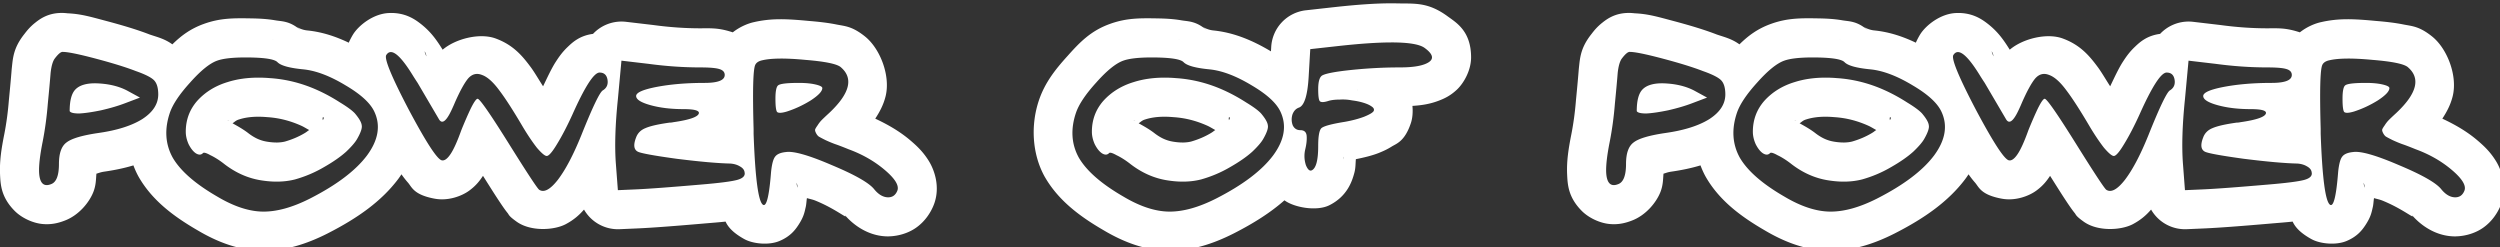 <?xml version="1.0" encoding="UTF-8" standalone="no"?>
<!-- Created with Inkscape (http://www.inkscape.org/) -->

<svg
   xmlns:dc="http://purl.org/dc/elements/1.1/"
   xmlns:cc="http://creativecommons.org/ns#"
   xmlns:rdf="http://www.w3.org/1999/02/22-rdf-syntax-ns#"
   xmlns:svg="http://www.w3.org/2000/svg"
   xmlns="http://www.w3.org/2000/svg"
   xmlns:sodipodi="http://sodipodi.sourceforge.net/DTD/sodipodi-0.dtd"
   xmlns:inkscape="http://www.inkscape.org/namespaces/inkscape"
   width="320.24mm"
   height="31.638mm"
   viewBox="0 0 320.24 31.638"
   version="1.1"
   id="svg8"
   inkscape:version="0.92.5 (2060ec1f9f, 2020-04-08)"
   sodipodi:docname="powerofpowerbrand.svg">
  <rect x="0" y="0" width="320.24" height="31.638" fill="#333333" stroke="none"/>
  <defs
     id="defs2" />
  <sodipodi:namedview
     id="base"
     pagecolor="#ffffff"
     bordercolor="#666666"
     borderopacity="1.0"
     inkscape:pageopacity="0.0"
     inkscape:pageshadow="2"
     inkscape:zoom="0.35"
     inkscape:cx="-81.096367"
     inkscape:cy="578.89974"
     inkscape:document-units="mm"
     inkscape:current-layer="layer1"
     showgrid="false"
     inkscape:pagecheckerboard="true"
     inkscape:window-width="1920"
     inkscape:window-height="1017"
     inkscape:window-x="-8"
     inkscape:window-y="-8"
     inkscape:window-maximized="1" />
  <g
     inkscape:label="Layer 1"
     inkscape:groupmode="layer"
     id="layer1"
     transform="translate(5.002,-270.362)">
    <path
       style="color:#000000;font-style:normal;font-variant:normal;font-weight:normal;font-stretch:normal;font-size:50.8px;line-height:1.25;font-family:supercerealoso;-inkscape-font-specification:supercerealoso;font-variant-ligatures:normal;font-variant-position:normal;font-variant-caps:normal;font-variant-numeric:normal;font-variant-alternates:normal;font-feature-settings:normal;text-indent:0;text-align:start;text-decoration:none;text-decoration-line:none;text-decoration-style:solid;text-decoration-color:#000000;letter-spacing:0px;word-spacing:0px;text-transform:none;writing-mode:lr-tb;direction:ltr;text-orientation:mixed;dominant-baseline:auto;baseline-shift:baseline;text-anchor:start;white-space:normal;shape-padding:0;clip-rule:nonzero;display:inline;overflow:visible;visibility:visible;opacity:1;isolation:auto;mix-blend-mode:normal;color-interpolation:sRGB;color-interpolation-filters:linearRGB;solid-color:#000000;solid-opacity:1;vector-effect:none;fill:#ffffff;fill-opacity:1;fill-rule:nonzero;stroke:none;stroke-width:37.795;stroke-linecap:butt;stroke-linejoin:round;stroke-miterlimit:4;stroke-dasharray:none;stroke-dashoffset:0;stroke-opacity:1;color-rendering:auto;image-rendering:auto;shape-rendering:auto;text-rendering:auto;enable-background:accumulate"
       d="m 653.379,1021.842 c -7.633,0.014 -16.525,0.659 -27.145,1.826 a 18.9,18.9 0 0 0 -0.021,0 l -13.826,1.537 a 18.9,18.9 0 0 0 -16.779,17.686 l -0.125,2.17 c -8.889,-5.316 -17.861,-9.047 -27.535,-10.076 a 18.9,18.9 0 0 0 -0.221,-0.022 c -4.738,-0.447 -7.038,-3.615 -3.113,0.031 -5.315,-4.681 -9.066,-4.352 -12.367,-4.926 -3.823,-0.665 -7.54,-0.871 -11.891,-0.945 h -0.008 c -8.433,-0.145 -14.851,-0.149 -22.627,2.645 -9.303,3.327 -14.653,8.876 -20.729,15.707 -6.042,6.654 -10.798,12.885 -13.619,21.092 a 18.9,18.9 0 0 0 -0.029,0.08 c -4.012,11.844 -3.418,25.745 2.68,36.852 a 18.9,18.9 0 0 0 0.221,0.383 c 6.299,10.861 16.08,18.545 28.281,25.615 9.834,5.851 20.143,9.704 31.092,9.914 a 18.9,18.9 0 0 0 0.008,0 c 10.973,0.207 21.513,-3.083 31.949,-8.379 a 18.9,18.9 0 0 0 0.037,-0.021 c 9.417,-4.803 17.586,-9.947 24.389,-15.947 4.813,3.543 15.675,5.397 21.695,2.387 8.489,-4.245 10.935,-11.254 12.129,-15.805 0.603,-2.297 0.505,-4.356 0.701,-6.467 3.72,-0.755 7.354,-1.585 10.785,-2.893 a 18.9,18.9 0 0 0 0.428,-0.17 c 1.996,-0.817 3.838,-1.619 6.127,-3.049 2.289,-1.43 6.289,-2.446 9.256,-11.346 0.799,-2.398 1.02,-5.364 0.746,-8.299 4.136,-0.261 8.208,-0.799 12.609,-2.473 2.609,-0.988 5.526,-2.25 8.844,-5.344 3.323,-3.098 6.9,-9.294 6.9,-15.635 0,-12.636 -7.043,-16.716 -11.256,-19.783 -9.627,-7.079 -16.067,-6.12 -24.391,-6.312 -1.04,-0.024 -2.105,-0.035 -3.195,-0.033 z m -642.578,4.648 c -6.526,0.032 -10.455,2.958 -12.697,4.752 -2.527,2.022 -3.889,3.735 -5.227,5.479 -5.376,6.785 -5.521,11.698 -6.076,16.697 a 18.9,18.9 0 0 0 -0.059,0.642 c -0.236,3.069 -0.673,7.926 -1.307,14.387 a 18.9,18.9 0 0 0 -0.029,0.332 c -0.459,5.736 -1.201,11.175 -2.207,16.314 -1.423,7.125 -2.296,12.918 -2.066,19.111 a 18.9,18.9 0 0 0 0.006,0.223 c 0.235,4.808 0.396,11.068 7.146,17.818 3.375,3.375 8.746,5.838 13.369,6.268 4.462,0.415 7.901,-0.552 10.65,-1.602 6.931,-2.572 11.988,-8.873 13.945,-13.863 1.297,-3.306 1.238,-6.016 1.477,-8.851 1.257,-0.371 2.031,-0.733 3.764,-0.988 l 0.045,-0.01 c 4.949,-0.709 9.632,-1.68 14.078,-3.025 0.681,1.826 1.475,3.611 2.414,5.322 a 18.9,18.9 0 0 0 0.213,0.383 c 6.297,10.856 16.072,18.54 28.266,25.607 9.84,5.858 20.159,9.711 31.115,9.922 a 18.9,18.9 0 0 0 0.008,0 c 10.973,0.207 21.511,-3.083 31.947,-8.379 a 18.9,18.9 0 0 0 0.031,-0.021 c 14.362,-7.324 25.841,-15.428 33.955,-26.184 a 18.9,18.9 0 0 0 0.096,-0.127 c 0.527,-0.711 1.035,-1.446 1.521,-2.201 0.958,1.355 1.95,2.655 3.123,3.988 1.926,2.19 2.761,5.908 12.896,7.781 6.63,1.249 13.167,-1.287 16.645,-3.816 3.476,-2.528 5.229,-4.947 6.748,-7.221 2.53,4.004 5.29,8.398 7.012,11.014 1.309,1.988 2.37,3.575 3.359,4.955 0.494,0.69 0.957,1.311 1.58,2.08 0.623,0.769 0.361,1.289 4.23,4.053 a 18.9,18.9 0 0 0 0.502,0.348 c 6.83,4.553 17.856,3.825 23.34,0.908 4.043,-2.151 6.627,-4.538 8.809,-7.049 a 18.9,18.9 0 0 0 17.191,9.484 l 8.828,-0.383 c 6.553,-0.285 16.945,-1.063 31.854,-2.348 l 0.059,-0.01 c 4.155,-0.346 7.49,-0.602 10.498,-0.93 1.131,2.493 3.455,5.346 8.977,8.414 a 18.9,18.9 0 0 0 0.221,0.119 c 4.085,2.199 11.642,3.025 16.859,0.842 5.218,-2.183 7.577,-5.36 9,-7.494 2.845,-4.268 3.109,-6.521 3.676,-8.873 0.317,-1.317 0.36,-3.017 0.59,-4.361 1.687,0.526 2.703,0.601 4.584,1.41 a 18.9,18.9 0 0 0 0.17,0.072 c 10.11,4.232 16.126,9.779 13.133,6.188 l -0.244,-0.297 c 4.112,5.139 11.281,10.598 20.242,11.096 4.355,0.242 10.029,-0.855 14.602,-3.965 4.573,-3.11 7.396,-7.559 8.857,-11.316 a 18.9,18.9 0 0 0 0.119,-0.317 c 3.029,-8.223 0.242,-16.296 -2.504,-20.758 -2.746,-4.462 -5.777,-7.318 -9.168,-10.188 -5.007,-4.237 -10.746,-7.521 -16.764,-10.334 2.067,-3.173 3.928,-6.534 4.99,-10.785 2.428,-9.712 -2.421,-22.626 -9.59,-28.648 a 18.9,18.9 0 0 0 -0.346,-0.289 c -6.279,-5.023 -9.732,-4.969 -13.775,-5.787 -4.01,-0.811 -8.346,-1.315 -13.48,-1.734 -5.143,-0.485 -9.693,-0.837 -13.994,-0.812 -4.266,0.026 -8.304,0.447 -12.484,1.41 -2.962,0.656 -6.791,2.241 -10.188,4.924 -0.391,-0.133 -0.772,-0.253 -1.143,-0.361 -6.125,-1.863 -9.496,-1.588 -14.654,-1.588 -7.164,0 -14.646,-0.516 -22.447,-1.565 a 18.9,18.9 0 0 0 -0.303,-0.039 l -13.059,-1.535 a 18.9,18.9 0 0 0 -1.883,-0.125 v 0 a 18.9,18.9 0 0 0 -14.07,5.957 c -6.466,0.831 -9.944,4.12 -12.217,6.289 -2.618,2.499 -4.193,4.751 -5.764,7.176 -2.111,3.26 -4.124,7.675 -6.158,11.877 -2.037,-3.152 -4.345,-7.154 -6.215,-9.598 -3.997,-5.375 -8.442,-10.493 -16.705,-13.516 -7.674,-2.832 -19.365,0.084 -25.623,5.418 -2.891,-4.626 -5.65,-8.642 -10.652,-12.541 -3.044,-2.372 -7.781,-5.548 -15.406,-5.182 -7.625,0.367 -14.596,6.067 -17.258,10.355 a 18.9,18.9 0 0 0 -0.355,0.592 c -0.701,1.228 -1.263,2.346 -1.725,3.385 -6.378,-3.049 -12.884,-5.158 -19.748,-5.889 a 18.9,18.9 0 0 0 -0.229,-0.022 c -4.733,-0.447 -7.038,-3.612 -3.129,0.018 -5.306,-4.667 -9.053,-4.338 -12.352,-4.912 -3.823,-0.665 -7.534,-0.871 -11.885,-0.945 h -0.008 c -8.433,-0.145 -14.85,-0.149 -22.625,2.645 -6.492,2.322 -11.05,5.744 -15.281,9.91 -3.796,-2.715 -7.066,-3.438 -10.918,-4.744 -5.726,-2.227 -12.613,-4.325 -21.199,-6.606 -7.698,-2.045 -12.064,-3.36 -18.566,-3.662 -1.041,-0.125 -2.027,-0.18 -2.959,-0.176 z m 757.5,0 c -6.526,0.032 -10.455,2.958 -12.697,4.752 -2.527,2.022 -3.889,3.735 -5.227,5.479 -5.376,6.785 -5.521,11.698 -6.076,16.697 a 18.9,18.9 0 0 0 -0.059,0.642 c -0.236,3.069 -0.673,7.926 -1.307,14.387 a 18.9,18.9 0 0 0 -0.029,0.332 c -0.459,5.736 -1.203,11.175 -2.209,16.314 l 0.016,-0.074 c -1.432,7.16 -2.312,12.97 -2.082,19.186 a 18.9,18.9 0 0 0 0.008,0.223 c 0.235,4.808 0.396,11.068 7.146,17.818 3.375,3.375 8.746,5.838 13.369,6.268 4.462,0.415 7.901,-0.552 10.65,-1.602 6.931,-2.572 11.988,-8.873 13.945,-13.863 1.297,-3.306 1.238,-6.016 1.477,-8.851 1.257,-0.371 2.031,-0.733 3.764,-0.988 l 0.045,-0.01 c 4.948,-0.709 9.631,-1.68 14.076,-3.025 0.682,1.826 1.474,3.611 2.414,5.322 a 18.9,18.9 0 0 0 0.215,0.383 c 6.297,10.856 16.072,18.54 28.266,25.607 9.84,5.858 20.157,9.711 31.113,9.922 a 18.9,18.9 0 0 0 0.008,0 c 10.973,0.207 21.513,-3.083 31.949,-8.379 a 18.9,18.9 0 0 0 0.029,-0.021 c 14.362,-7.324 25.843,-15.428 33.957,-26.184 a 18.9,18.9 0 0 0 0.096,-0.127 c 0.528,-0.712 1.034,-1.448 1.521,-2.203 0.958,1.356 1.95,2.656 3.123,3.99 1.926,2.19 2.761,5.908 12.896,7.781 6.63,1.249 13.167,-1.287 16.645,-3.816 3.474,-2.527 5.23,-4.941 6.748,-7.213 2.528,4 5.285,8.391 7.006,11.006 1.309,1.988 2.376,3.575 3.365,4.955 0.494,0.69 0.957,1.311 1.58,2.08 0.623,0.769 0.36,1.289 4.23,4.053 a 18.9,18.9 0 0 0 0.502,0.348 c 6.83,4.553 17.856,3.825 23.34,0.908 4.043,-2.151 6.627,-4.538 8.809,-7.049 a 18.9,18.9 0 0 0 17.191,9.484 l 8.828,-0.383 c 6.553,-0.285 16.945,-1.063 31.854,-2.348 l 0.059,-0.01 c 4.155,-0.346 7.49,-0.602 10.498,-0.93 1.131,2.493 3.454,5.346 8.977,8.414 a 18.9,18.9 0 0 0 0.221,0.119 c 4.085,2.199 11.644,3.025 16.861,0.842 5.218,-2.183 7.575,-5.36 8.998,-7.494 2.845,-4.268 3.109,-6.521 3.676,-8.873 0.318,-1.317 0.36,-3.017 0.59,-4.361 1.687,0.526 2.703,0.601 4.584,1.41 a 18.9,18.9 0 0 0 0.17,0.072 c 10.11,4.232 16.126,9.779 13.133,6.188 l -0.244,-0.297 c 4.111,5.139 11.281,10.598 20.242,11.096 4.355,0.242 10.029,-0.855 14.602,-3.965 4.573,-3.11 7.396,-7.559 8.857,-11.316 a 18.9,18.9 0 0 0 0.117,-0.317 c 3.029,-8.223 0.243,-16.296 -2.502,-20.758 -2.746,-4.462 -5.777,-7.318 -9.168,-10.188 -5.007,-4.237 -10.746,-7.521 -16.764,-10.334 2.067,-3.173 3.928,-6.534 4.99,-10.785 2.428,-9.712 -2.421,-22.626 -9.59,-28.648 a 18.9,18.9 0 0 0 -0.348,-0.289 c -6.279,-5.023 -9.73,-4.969 -13.774,-5.787 -4.01,-0.811 -8.346,-1.315 -13.48,-1.734 -5.142,-0.485 -9.694,-0.837 -13.994,-0.812 v 0 c -4.265,0.027 -8.303,0.447 -12.482,1.41 -2.962,0.656 -6.791,2.241 -10.188,4.924 -0.391,-0.133 -0.772,-0.253 -1.143,-0.361 -6.125,-1.863 -9.496,-1.588 -14.654,-1.588 -7.164,0 -14.646,-0.516 -22.447,-1.565 a 18.9,18.9 0 0 0 -0.303,-0.039 l -13.059,-1.535 a 18.9,18.9 0 0 0 -1.883,-0.125 v 0 a 18.9,18.9 0 0 0 -14.072,5.957 c -6.464,0.832 -9.941,4.12 -12.213,6.289 -2.618,2.499 -4.195,4.751 -5.766,7.176 -2.111,3.26 -4.122,7.675 -6.156,11.877 -2.037,-3.152 -4.347,-7.154 -6.217,-9.598 -3.997,-5.375 -8.442,-10.493 -16.705,-13.516 -7.674,-2.832 -19.363,0.084 -25.621,5.418 -2.891,-4.626 -5.65,-8.642 -10.652,-12.541 -3.044,-2.372 -7.781,-5.548 -15.406,-5.182 h -0.002 c -7.625,0.367 -14.596,6.067 -17.258,10.355 a 18.9,18.9 0 0 0 -0.354,0.592 c -0.701,1.228 -1.265,2.346 -1.727,3.385 -6.378,-3.049 -12.884,-5.158 -19.748,-5.889 a 18.9,18.9 0 0 0 -0.229,-0.022 c -4.728,-0.446 -7.036,-3.609 -3.145,0 -5.297,-4.651 -9.041,-4.323 -12.336,-4.896 -3.823,-0.665 -7.534,-0.871 -11.885,-0.945 h -0.008 c -8.432,-0.145 -14.85,-0.149 -22.625,2.645 -6.492,2.322 -11.05,5.744 -15.281,9.91 -3.796,-2.715 -7.066,-3.438 -10.918,-4.744 -5.725,-2.227 -12.615,-4.325 -21.201,-6.606 -7.698,-2.045 -12.062,-3.36 -18.564,-3.662 -1.041,-0.125 -2.027,-0.18 -2.959,-0.176 z m 117.766,10.396 c 0.028,0.028 0.042,0.04 0.07,0.068 l 0.619,0.656 c -0.235,-0.259 -0.46,-0.485 -0.689,-0.725 z m -319.486,0.01 c 0.024,0.024 0.036,0.034 0.06,0.059 l 0.621,0.656 c -0.232,-0.255 -0.455,-0.478 -0.682,-0.715 z m -438.004,0 c 0.024,0.024 0.037,0.033 0.061,0.057 l 0.621,0.656 c -0.232,-0.255 -0.455,-0.476 -0.682,-0.713 z m -15.707,2.25 0.332,0.024 c -0.065,0 -0.126,0 -0.191,0 -0.047,0 -0.093,-0.02 -0.141,-0.024 z m 437.996,0 0.334,0.024 c -0.065,0 -0.128,0 -0.193,0 -0.047,0 -0.093,-0.02 -0.141,-0.024 z m 319.504,0 0.332,0.024 c -0.065,0 -0.126,0 -0.191,0 -0.047,0 -0.093,-0.02 -0.141,-0.024 z m -216.934,1.596 c 8.442,-0.022 13.886,0.866 16.334,2.666 4.736,3.456 4.736,6.079 0,7.871 -2.688,1.024 -6.654,1.537 -11.902,1.537 -8.704,0 -17.473,0.511 -26.305,1.535 -6.4,0.768 -10.24,1.6 -11.52,2.496 -1.152,0.896 -1.729,3.073 -1.729,6.529 0,3.2 0.256,5.12 0.768,5.76 0.64,0.64 2.112,0.575 4.416,-0.193 1.408,-0.384 3.136,-0.574 5.184,-0.574 2.048,-0.128 4.033,0 5.953,0.383 2.048,0.256 3.904,0.64 5.568,1.152 1.664,0.512 2.944,1.089 3.84,1.729 1.024,0.64 1.408,1.343 1.152,2.111 -0.256,0.768 -1.793,1.729 -4.609,2.881 -2.688,1.024 -5.824,1.856 -9.408,2.496 -6.4,1.024 -10.176,2.046 -11.328,3.07 -1.024,1.024 -1.535,3.905 -1.535,8.641 0,6.784 -1.024,10.689 -3.072,11.713 -1.024,0.512 -1.983,-0.32 -2.879,-2.496 -0.768,-2.432 -0.897,-4.865 -0.385,-7.297 0.64,-2.56 0.896,-4.799 0.768,-6.719 -0.128,-1.92 -1.152,-2.881 -3.072,-2.881 -1.664,0 -2.878,-0.769 -3.646,-2.305 -0.64,-1.664 -0.705,-3.392 -0.193,-5.184 0.64,-1.792 1.728,-2.943 3.264,-3.455 2.56,-1.024 4.097,-6.016 4.609,-14.976 l 0.768,-13.248 13.824,-1.535 c 10.192,-1.12 18.571,-1.69 25.137,-1.707 z m -567.85,1.1 c -0.034,0.011 -0.062,0.033 -0.096,0.043 -0.048,0.015 -0.101,0.016 -0.148,0.031 z m 437.996,0 c -0.034,0.011 -0.062,0.033 -0.096,0.043 -0.048,0.015 -0.099,0.016 -0.146,0.031 z m 319.504,0 c -0.034,0.011 -0.062,0.033 -0.096,0.043 -0.048,0.015 -0.1,0.016 -0.148,0.031 z m -656.797,3.158 c 0.034,0.137 0.818,0.743 0.93,2.48 -0.632,-1.563 -0.991,-2.73 -0.93,-2.48 z m 757.5,0 c 0.034,0.137 0.818,0.743 0.93,2.48 -0.632,-1.563 -0.991,-2.73 -0.93,-2.48 z m -932.252,0.328 c 2.432,0 7.744,1.088 15.936,3.264 8.192,2.176 14.593,4.161 19.201,5.953 4.736,1.664 7.743,3.199 9.023,4.607 1.28,1.408 1.92,3.649 1.92,6.721 0,4.608 -2.56,8.574 -7.68,11.902 -5.12,3.2 -12.159,5.441 -21.119,6.721 -7.936,1.152 -13.121,2.688 -15.553,4.607 -2.432,1.792 -3.648,5.249 -3.648,10.369 0,5.632 -1.28,8.895 -3.84,9.791 -3.584,1.408 -5.504,-0.512 -5.76,-5.76 -0.128,-3.456 0.449,-8.383 1.729,-14.783 1.152,-5.888 1.984,-12.032 2.496,-18.432 0.64,-6.528 1.088,-11.457 1.344,-14.785 0.384,-3.456 1.087,-5.824 2.111,-7.104 1.664,-2.176 2.944,-3.2 3.84,-3.072 z m 757.5,0 c 2.432,0 7.744,1.088 15.936,3.264 8.192,2.176 14.593,4.161 19.201,5.953 4.736,1.664 7.743,3.199 9.023,4.607 1.28,1.408 1.92,3.649 1.92,6.721 0,4.608 -2.56,8.574 -7.68,11.902 -5.12,3.2 -12.159,5.441 -21.119,6.721 -7.936,1.152 -13.121,2.688 -15.553,4.607 -2.432,1.792 -3.648,5.249 -3.648,10.369 0,5.632 -1.28,8.895 -3.84,9.791 -3.584,1.408 -5.504,-0.512 -5.76,-5.76 -0.128,-3.456 0.449,-8.383 1.729,-14.783 1.152,-5.888 1.984,-12.032 2.496,-18.432 0.64,-6.528 1.088,-11.457 1.344,-14.785 0.384,-3.456 1.087,-5.824 2.111,-7.104 1.664,-2.176 2.944,-3.2 3.84,-3.072 z m -599.09,0.084 c 2.496,-0.12 6.143,3.757 10.943,11.629 0.64,1.024 1.343,2.112 2.111,3.264 l 10.369,17.664 c 1.28,2.048 2.944,1.216 4.992,-2.496 0.768,-1.408 1.663,-3.328 2.688,-5.76 2.432,-5.504 4.544,-9.345 6.336,-11.521 1.92,-2.176 4.161,-2.751 6.721,-1.727 2.56,0.896 5.312,3.327 8.256,7.295 2.944,3.84 6.784,9.793 11.52,17.857 2.304,3.84 4.543,7.167 6.719,9.982 2.304,2.688 3.905,4.033 4.801,4.033 1.024,0 2.688,-1.92 4.992,-5.76 2.432,-3.968 4.928,-8.768 7.488,-14.4 6.016,-13.44 10.367,-20.16 13.055,-20.16 2.176,0 3.458,1.151 3.842,3.455 0.384,2.304 -0.385,4.034 -2.305,5.186 -1.536,1.024 -4.991,8.255 -10.367,21.695 -3.84,9.472 -7.616,16.64 -11.328,21.504 -3.712,4.736 -6.721,6.337 -9.025,4.801 -0.896,-0.64 -5.823,-8.129 -14.783,-22.465 -8.96,-14.336 -13.953,-21.504 -14.977,-21.504 -0.64,0 -1.728,1.536 -3.264,4.607 -1.408,2.944 -2.943,6.465 -4.607,10.56 -1.92,5.376 -3.65,9.216 -5.186,11.52 -1.536,2.304 -2.943,3.328 -4.223,3.072 -2.176,-0.384 -7.488,-8.513 -15.936,-24.385 -8.32,-15.872 -11.969,-24.704 -10.945,-26.496 0.576,-0.928 1.281,-1.411 2.113,-1.451 z m 757.5,0 c 2.496,-0.12 6.143,3.757 10.943,11.629 0.64,1.024 1.343,2.112 2.111,3.264 l 10.369,17.664 c 1.28,2.048 2.944,1.216 4.992,-2.496 0.768,-1.408 1.663,-3.328 2.688,-5.76 2.432,-5.504 4.544,-9.345 6.336,-11.521 1.92,-2.176 4.159,-2.751 6.719,-1.727 2.56,0.896 5.314,3.327 8.258,7.295 2.944,3.84 6.784,9.793 11.52,17.857 2.304,3.84 4.543,7.167 6.719,9.982 2.304,2.688 3.905,4.033 4.801,4.033 1.024,0 2.688,-1.92 4.992,-5.76 2.432,-3.968 4.928,-8.768 7.488,-14.4 6.016,-13.44 10.367,-20.16 13.055,-20.16 2.176,0 3.458,1.151 3.842,3.455 0.384,2.304 -0.385,4.034 -2.305,5.186 -1.536,1.024 -4.993,8.255 -10.369,21.695 -3.84,9.472 -7.614,16.64 -11.326,21.504 -3.712,4.736 -6.721,6.337 -9.025,4.801 -0.896,-0.64 -5.823,-8.129 -14.783,-22.465 -8.96,-14.336 -13.953,-21.504 -14.977,-21.504 -0.64,0 -1.728,1.536 -3.264,4.607 -1.408,2.944 -2.943,6.465 -4.607,10.56 -1.92,5.376 -3.65,9.216 -5.186,11.52 -1.536,2.304 -2.943,3.328 -4.223,3.072 -2.176,-0.384 -7.488,-8.513 -15.936,-24.385 -8.32,-15.872 -11.969,-24.704 -10.945,-26.496 0.576,-0.928 1.281,-1.411 2.113,-1.451 z M 99.344,1048 c 0.862,0 1.758,0 2.686,0.018 7.552,0.128 11.968,0.897 13.248,2.305 1.664,1.664 5.888,2.815 12.672,3.455 6.016,0.64 12.736,3.202 20.16,7.682 7.424,4.352 12.096,8.639 14.016,12.863 3.072,6.656 1.856,13.695 -3.648,21.119 -5.504,7.296 -14.655,14.208 -27.455,20.736 -8.576,4.352 -16.255,6.464 -23.039,6.336 -6.656,-0.128 -13.953,-2.559 -21.889,-7.295 -10.624,-6.144 -17.792,-12.416 -21.504,-18.817 -3.584,-6.528 -4.032,-13.759 -1.344,-21.695 1.408,-4.096 4.671,-8.962 9.791,-14.594 5.12,-5.76 9.473,-9.279 13.057,-10.559 2.8,-1.008 7.216,-1.527 13.25,-1.555 z m 438,0 c 0.862,0 1.758,0 2.686,0.018 7.552,0.128 11.968,0.897 13.248,2.305 1.664,1.664 5.888,2.815 12.672,3.455 6.016,0.64 12.736,3.202 20.16,7.682 7.424,4.352 12.096,8.639 14.016,12.863 3.072,6.656 1.856,13.695 -3.648,21.119 -5.504,7.296 -14.655,14.208 -27.455,20.736 -8.576,4.352 -16.255,6.464 -23.039,6.336 -6.656,-0.128 -13.953,-2.559 -21.889,-7.295 -10.624,-6.144 -17.792,-12.416 -21.504,-18.817 -3.584,-6.528 -4.032,-13.759 -1.344,-21.695 1.408,-4.096 4.671,-8.962 9.791,-14.594 5.12,-5.76 9.473,-9.279 13.057,-10.559 2.8,-1.008 7.216,-1.527 13.25,-1.555 z m 319.5,0 c 0.862,0 1.758,0 2.686,0.018 7.552,0.128 11.968,0.897 13.248,2.305 1.664,1.664 5.888,2.815 12.672,3.455 6.016,0.64 12.736,3.202 20.16,7.682 7.424,4.352 12.096,8.639 14.016,12.863 3.072,6.656 1.856,13.695 -3.648,21.119 -5.504,7.296 -14.655,14.208 -27.455,20.736 -8.576,4.352 -16.257,6.464 -23.041,6.336 -6.656,-0.128 -13.951,-2.559 -21.887,-7.295 -10.624,-6.144 -17.792,-12.416 -21.504,-18.817 -3.584,-6.528 -4.032,-13.759 -1.344,-21.695 1.408,-4.096 4.671,-8.962 9.791,-14.594 5.12,-5.76 9.473,-9.279 13.057,-10.559 2.8,-1.008 7.216,-1.527 13.25,-1.555 z m -498.77,0.547 c 3.456,-0.032 7.551,0.175 12.287,0.623 9.472,0.768 15.168,1.921 17.088,3.457 6.4,5.376 4.544,12.799 -5.568,22.271 -1.536,1.408 -2.687,2.496 -3.455,3.264 -0.768,0.768 -1.473,1.663 -2.113,2.688 -0.64,0.896 -1.022,1.536 -1.15,1.92 -0.128,0.384 -10e-4,0.961 0.383,1.728 0.384,0.768 0.832,1.345 1.344,1.729 0.64,0.384 1.73,0.961 3.266,1.728 1.664,0.768 3.199,1.408 4.607,1.92 1.536,0.512 3.711,1.344 6.527,2.496 6.656,2.432 12.481,5.758 17.473,9.982 4.992,4.224 7.041,7.552 6.145,9.984 -0.896,2.304 -2.497,3.392 -4.801,3.264 -2.304,-0.128 -4.479,-1.471 -6.527,-4.031 -2.56,-3.072 -9.346,-6.912 -20.354,-11.52 -11.008,-4.736 -18.368,-6.848 -22.08,-6.336 -2.688,0.256 -4.479,1.023 -5.375,2.303 -0.896,1.152 -1.536,3.585 -1.92,7.297 -0.896,11.52 -2.176,16.831 -3.84,15.935 -2.304,-1.28 -3.839,-12.735 -4.607,-34.367 v -2.305 c -0.512,-18.304 -0.256,-28.608 0.768,-30.912 0.512,-1.152 1.663,-1.921 3.455,-2.305 2.176,-0.512 4.993,-0.782 8.449,-0.814 z m 757.5,0 c 3.456,-0.032 7.551,0.175 12.287,0.623 9.472,0.768 15.168,1.921 17.088,3.457 6.4,5.376 4.544,12.799 -5.568,22.271 -1.536,1.408 -2.687,2.496 -3.455,3.264 -0.768,0.768 -1.473,1.663 -2.113,2.688 -0.64,0.896 -1.022,1.536 -1.15,1.92 -0.128,0.384 0,0.961 0.383,1.728 0.384,0.768 0.832,1.345 1.344,1.729 0.64,0.384 1.73,0.961 3.266,1.728 1.664,0.768 3.199,1.408 4.607,1.92 1.536,0.512 3.711,1.344 6.527,2.496 6.656,2.432 12.481,5.758 17.473,9.982 4.992,4.224 7.04,7.552 6.144,9.984 -0.896,2.304 -2.497,3.392 -4.801,3.264 -2.304,-0.128 -4.479,-1.471 -6.527,-4.031 -2.56,-3.072 -9.345,-6.912 -20.354,-11.52 -11.008,-4.736 -18.368,-6.848 -22.08,-6.336 -2.688,0.256 -4.479,1.023 -5.375,2.303 -0.896,1.152 -1.536,3.585 -1.92,7.297 -0.896,11.52 -2.176,16.831 -3.84,15.935 -2.304,-1.28 -3.84,-12.735 -4.607,-34.367 v -2.305 c -0.512,-18.304 -0.256,-28.608 0.768,-30.912 0.512,-1.152 1.663,-1.921 3.455,-2.305 2.176,-0.512 4.993,-0.782 8.449,-0.814 z m -834.053,1.008 13.057,1.535 c 8.576,1.152 16.897,1.729 24.961,1.729 4.48,0 7.551,0.256 9.215,0.767 1.792,0.512 2.689,1.473 2.689,2.881 0,2.56 -3.265,3.84 -9.793,3.84 -8.576,0 -16.255,0.64 -23.039,1.92 -6.656,1.28 -9.984,2.752 -9.984,4.416 0,1.664 2.304,3.136 6.912,4.416 4.608,1.28 9.92,1.92 15.936,1.92 5.12,0 7.616,0.64 7.488,1.92 -0.256,1.792 -4.416,3.264 -12.48,4.416 -0.512,0.128 -1.089,0.191 -1.729,0.191 -5.504,0.768 -9.407,1.663 -11.711,2.688 -2.176,0.896 -3.648,2.368 -4.416,4.416 -1.408,3.584 -1.152,5.888 0.768,6.912 1.408,0.768 7.68,1.921 18.816,3.457 11.264,1.408 19.904,2.175 25.92,2.303 1.792,0.128 3.327,0.578 4.607,1.346 1.408,0.768 2.177,1.727 2.305,2.879 0.384,1.664 -0.769,2.88 -3.457,3.648 -2.688,0.768 -8.639,1.537 -17.855,2.305 -14.848,1.28 -25.216,2.047 -31.104,2.303 l -8.832,0.385 -0.961,-12.672 c -0.64,-8.448 -0.319,-18.881 0.961,-31.297 z m 757.5,0 13.057,1.535 c 8.576,1.152 16.897,1.729 24.961,1.729 4.48,0 7.551,0.256 9.215,0.767 1.792,0.512 2.689,1.473 2.689,2.881 0,2.56 -3.265,3.84 -9.793,3.84 -8.576,0 -16.255,0.64 -23.039,1.92 -6.656,1.28 -9.984,2.752 -9.984,4.416 0,1.664 2.304,3.136 6.912,4.416 4.608,1.28 9.919,1.92 15.935,1.92 5.12,0 7.616,0.64 7.488,1.92 -0.256,1.792 -4.417,3.264 -12.48,4.416 -0.512,0.128 -1.089,0.191 -1.728,0.191 -5.504,0.768 -9.407,1.663 -11.711,2.688 -2.176,0.896 -3.648,2.368 -4.416,4.416 -1.408,3.584 -1.153,5.888 0.767,6.912 1.408,0.768 7.68,1.921 18.816,3.457 11.264,1.408 19.904,2.175 25.92,2.303 1.792,0.128 3.327,0.578 4.607,1.346 1.408,0.768 2.177,1.727 2.305,2.879 0.384,1.664 -0.769,2.88 -3.457,3.648 -2.688,0.768 -8.639,1.537 -17.855,2.305 -14.848,1.28 -25.215,2.047 -31.104,2.303 l -8.832,0.385 -0.961,-12.672 c -0.64,-8.448 -0.319,-18.881 0.961,-31.297 z m -445.791,4.004 0.414,0.258 c -0.085,-0.055 -0.18,-0.086 -0.266,-0.141 -0.056,-0.034 -0.092,-0.084 -0.148,-0.117 z m -487.205,4.203 c -5.448,0 -10.427,0.72 -14.939,2.16 -5.888,1.792 -10.752,4.799 -14.592,9.023 -3.712,4.224 -5.568,9.217 -5.568,14.977 0,1.92 0.448,3.905 1.344,5.953 1.024,2.048 2.175,3.52 3.455,4.416 1.408,0.896 2.561,0.896 3.457,0 0.384,-0.512 1.6,-0.193 3.648,0.959 2.176,1.024 4.48,2.496 6.912,4.416 5.376,4.096 11.135,6.656 17.279,7.68 6.144,1.024 11.711,0.897 16.703,-0.383 4.992,-1.408 9.666,-3.393 14.018,-5.953 4.48,-2.56 8.064,-5.056 10.752,-7.488 2.688,-2.56 4.479,-4.672 5.375,-6.336 1.664,-2.944 2.369,-5.056 2.113,-6.336 -0.128,-1.408 -1.218,-3.328 -3.266,-5.76 -1.28,-1.408 -3.711,-3.199 -7.295,-5.375 -3.584,-2.304 -7.233,-4.289 -10.945,-5.953 -7.424,-3.328 -15.04,-5.248 -22.848,-5.76 -1.92,-0.16 -3.788,-0.24 -5.604,-0.24 z m 438,0 c -5.448,0 -10.427,0.72 -14.939,2.16 -5.888,1.792 -10.752,4.799 -14.592,9.023 -3.712,4.224 -5.568,9.217 -5.568,14.977 0,1.92 0.448,3.905 1.344,5.953 1.024,2.048 2.175,3.52 3.455,4.416 1.408,0.896 2.561,0.896 3.457,0 0.384,-0.512 1.6,-0.193 3.648,0.959 2.176,1.024 4.48,2.496 6.912,4.416 5.376,4.096 11.135,6.656 17.279,7.68 6.144,1.024 11.711,0.897 16.703,-0.383 4.992,-1.408 9.666,-3.393 14.018,-5.953 4.48,-2.56 8.064,-5.056 10.752,-7.488 2.688,-2.56 4.479,-4.672 5.375,-6.336 1.664,-2.944 2.369,-5.056 2.113,-6.336 -0.128,-1.408 -1.218,-3.328 -3.266,-5.76 -1.28,-1.408 -3.711,-3.199 -7.295,-5.375 -3.584,-2.304 -7.233,-4.289 -10.945,-5.953 -7.424,-3.328 -15.04,-5.248 -22.848,-5.76 -1.92,-0.16 -3.788,-0.24 -5.604,-0.24 z m 319.5,0 c -5.448,0 -10.427,0.72 -14.939,2.16 -5.888,1.792 -10.752,4.799 -14.592,9.023 -3.712,4.224 -5.568,9.217 -5.568,14.977 0,1.92 0.448,3.905 1.344,5.953 1.024,2.048 2.175,3.52 3.455,4.416 1.408,0.896 2.561,0.896 3.457,0 0.384,-0.512 1.6,-0.193 3.648,0.959 2.176,1.024 4.48,2.496 6.912,4.416 5.376,4.096 11.135,6.656 17.279,7.68 6.144,1.024 11.711,0.897 16.703,-0.383 4.992,-1.408 9.666,-3.393 14.018,-5.953 4.48,-2.56 8.064,-5.056 10.752,-7.488 2.688,-2.56 4.479,-4.672 5.375,-6.336 1.664,-2.944 2.367,-5.056 2.111,-6.336 -0.128,-1.408 -1.216,-3.328 -3.264,-5.76 -1.28,-1.408 -3.711,-3.199 -7.295,-5.375 -3.584,-2.304 -7.233,-4.289 -10.945,-5.953 -7.424,-3.328 -15.04,-5.248 -22.848,-5.76 -1.92,-0.16 -3.788,-0.24 -5.604,-0.24 z m -496.236,2.545 c -5.632,0 -8.96,0.384 -9.984,1.152 -0.896,0.64 -1.344,2.815 -1.344,6.527 0,3.456 0.256,5.568 0.768,6.336 0.64,0.64 2.241,0.577 4.801,-0.191 3.968,-1.28 7.808,-3.073 11.52,-5.377 3.712,-2.432 5.568,-4.415 5.568,-5.951 0,-0.64 -1.088,-1.216 -3.264,-1.728 -2.176,-0.512 -4.864,-0.768 -8.064,-0.768 z m 757.5,0 c -5.632,0 -8.96,0.384 -9.984,1.152 -0.896,0.64 -1.344,2.815 -1.344,6.527 0,3.456 0.256,5.568 0.768,6.336 0.64,0.64 2.241,0.577 4.801,-0.191 3.968,-1.28 7.808,-3.073 11.52,-5.377 3.712,-2.432 5.568,-4.415 5.568,-5.951 0,-0.64 -1.088,-1.216 -3.264,-1.728 -2.176,-0.512 -4.864,-0.768 -8.064,-0.768 z M 27.09,1060.498 c -4.48,0 -7.68,1.024 -9.6,3.072 -1.792,1.92 -2.689,5.375 -2.689,10.367 0.384,0.768 1.921,1.152 4.609,1.152 2.688,-0.128 6.207,-0.639 10.559,-1.535 4.48,-1.024 8.385,-2.177 11.713,-3.457 l 7.104,-2.688 -6.336,-3.455 c -4.224,-2.176 -9.343,-3.329 -15.359,-3.457 z m 757.5,0 c -4.48,0 -7.68,1.024 -9.6,3.072 -1.792,1.92 -2.689,5.375 -2.689,10.367 0.384,0.768 1.921,1.152 4.609,1.152 2.688,-0.128 6.207,-0.639 10.559,-1.535 4.48,-1.024 8.385,-2.177 11.713,-3.457 l 7.104,-2.688 -6.336,-3.455 c -4.224,-2.176 -9.343,-3.329 -15.359,-3.457 z m -147.377,2.877 c 0,-0.03 0.01,0.087 0.014,0.061 0.022,0.336 0.014,0.49 0.01,0.733 -0.01,-0.24 -0.023,-0.441 -0.023,-0.793 z m -531.182,13.283 c 1.257,10e-5 2.597,0.057 4.025,0.176 a 18.9,18.9 0 0 0 0.34,0.029 c 5.531,0.363 10.852,1.676 16.35,4.141 1.272,0.57 2.55,1.401 3.824,2.082 -0.883,0.567 -1.123,0.894 -2.207,1.514 a 18.9,18.9 0 0 0 -0.207,0.125 c -2.851,1.677 -5.912,2.957 -9.285,3.934 -2.003,0.495 -4.749,0.71 -8.74,0.045 -2.995,-0.499 -5.72,-1.613 -8.939,-4.066 l 0.258,0.197 c -2.473,-1.953 -5.182,-3.482 -7.92,-5.004 0.962,-0.594 1.54,-1.369 3.055,-1.83 a 18.9,18.9 0 0 0 0.244,-0.074 c 2.413,-0.77 5.433,-1.268 9.203,-1.268 z m 438.004,0 c 1.257,10e-5 2.597,0.057 4.025,0.176 a 18.9,18.9 0 0 0 0.332,0.029 c 5.531,0.363 10.854,1.676 16.352,4.141 1.274,0.571 2.556,1.407 3.832,2.09 -0.882,0.566 -1.127,0.887 -2.209,1.506 a 18.9,18.9 0 0 0 -0.205,0.125 c -2.849,1.676 -5.917,2.957 -9.287,3.934 -2.004,0.496 -4.753,0.711 -8.748,0.045 -2.995,-0.499 -5.712,-1.613 -8.932,-4.066 l 0.258,0.197 c -2.472,-1.952 -5.184,-3.483 -7.92,-5.004 0.962,-0.593 1.544,-1.37 3.057,-1.83 a 18.9,18.9 0 0 0 0.242,-0.074 c 2.413,-0.77 5.433,-1.268 9.203,-1.268 z m 319.496,0 c 1.257,10e-5 2.597,0.057 4.025,0.176 a 18.9,18.9 0 0 0 0.34,0.029 c 5.531,0.363 10.852,1.676 16.35,4.141 1.272,0.57 2.55,1.401 3.824,2.082 -0.883,0.567 -1.123,0.894 -2.207,1.514 a 18.9,18.9 0 0 0 -0.207,0.125 c -2.851,1.677 -5.912,2.957 -9.285,3.934 -2.003,0.495 -4.749,0.71 -8.74,0.045 -2.995,-0.499 -5.72,-1.613 -8.939,-4.066 l 0.258,0.197 c -2.473,-1.953 -5.182,-3.482 -7.92,-5.004 0.962,-0.594 1.54,-1.369 3.055,-1.83 a 18.9,18.9 0 0 0 0.244,-0.074 c 2.413,-0.77 5.433,-1.268 9.203,-1.268 z m -726.113,0.227 c 0.195,0.045 0.293,0.492 0.004,1.004 a 18.9,18.9 0 0 0 -0.193,0.34 c 0.051,-0.094 -0.136,0.164 -0.096,0.088 0.041,-0.176 -0.109,-1.012 -0.059,-1.121 0.083,-0.179 0.173,-0.275 0.256,-0.305 0.031,-0.011 0.06,-0.012 0.088,-0.01 z m 438.004,0 c 0.192,0.045 0.286,0.492 -0.004,1.004 a 18.9,18.9 0 0 0 -0.184,0.34 c 0.051,-0.094 -0.137,0.164 -0.096,0.088 0.042,-0.176 -0.111,-1.012 -0.061,-1.121 0.083,-0.179 0.174,-0.275 0.256,-0.305 0.031,-0.011 0.06,-0.012 0.088,-0.01 z m 319.496,0 c 0.195,0.045 0.293,0.492 0.004,1.004 a 18.9,18.9 0 0 0 -0.193,0.34 c 0.051,-0.094 -0.137,0.164 -0.096,0.088 0.042,-0.176 -0.109,-1.012 -0.059,-1.121 0.083,-0.179 0.173,-0.275 0.256,-0.305 0.031,-0.011 0.06,-0.012 0.088,-0.01 z m -804.039,1.27 1.217,0.627 c -0.174,-0.098 -0.504,-0.189 -0.678,-0.287 -0.193,-0.094 -0.344,-0.248 -0.539,-0.34 z m 437.996,0 1.219,0.627 c -0.172,-0.097 -0.5,-0.19 -0.672,-0.287 -0.195,-0.095 -0.349,-0.247 -0.547,-0.34 z m 319.504,0 1.217,0.627 c -0.174,-0.098 -0.504,-0.189 -0.678,-0.287 -0.194,-0.094 -0.343,-0.248 -0.539,-0.34 z m -217.928,17.85 c -0.008,0.24 0.061,0.453 0.021,0.643 l -0.162,0.693 c 0.104,-0.418 0.045,-0.915 0.141,-1.336 z m -264.346,12.565 c 0.759,1.467 0.401,2.324 0.412,2.361 0.014,0.046 -0.227,-1.345 -0.412,-2.361 z m 757.5,0 c 0.759,1.467 0.401,2.324 0.412,2.361 0.015,0.046 -0.227,-1.345 -0.412,-2.361 z m -976.285,8.732 -0.207,0.117 c 0.041,-0.023 0.07,-0.049 0.111,-0.072 0.03,-0.019 0.065,-0.027 0.096,-0.045 z m 438.004,0 -0.207,0.117 c 0.041,-0.023 0.07,-0.049 0.111,-0.072 0.03,-0.019 0.065,-0.027 0.096,-0.045 z m 319.496,0 -0.207,0.117 c 0.041,-0.023 0.07,-0.049 0.111,-0.072 0.03,-0.019 0.065,-0.027 0.096,-0.045 z"
       transform="scale(0.265)"
       id="path819"
       inkscape:connector-curvature="0" />
  </g>
</svg>
